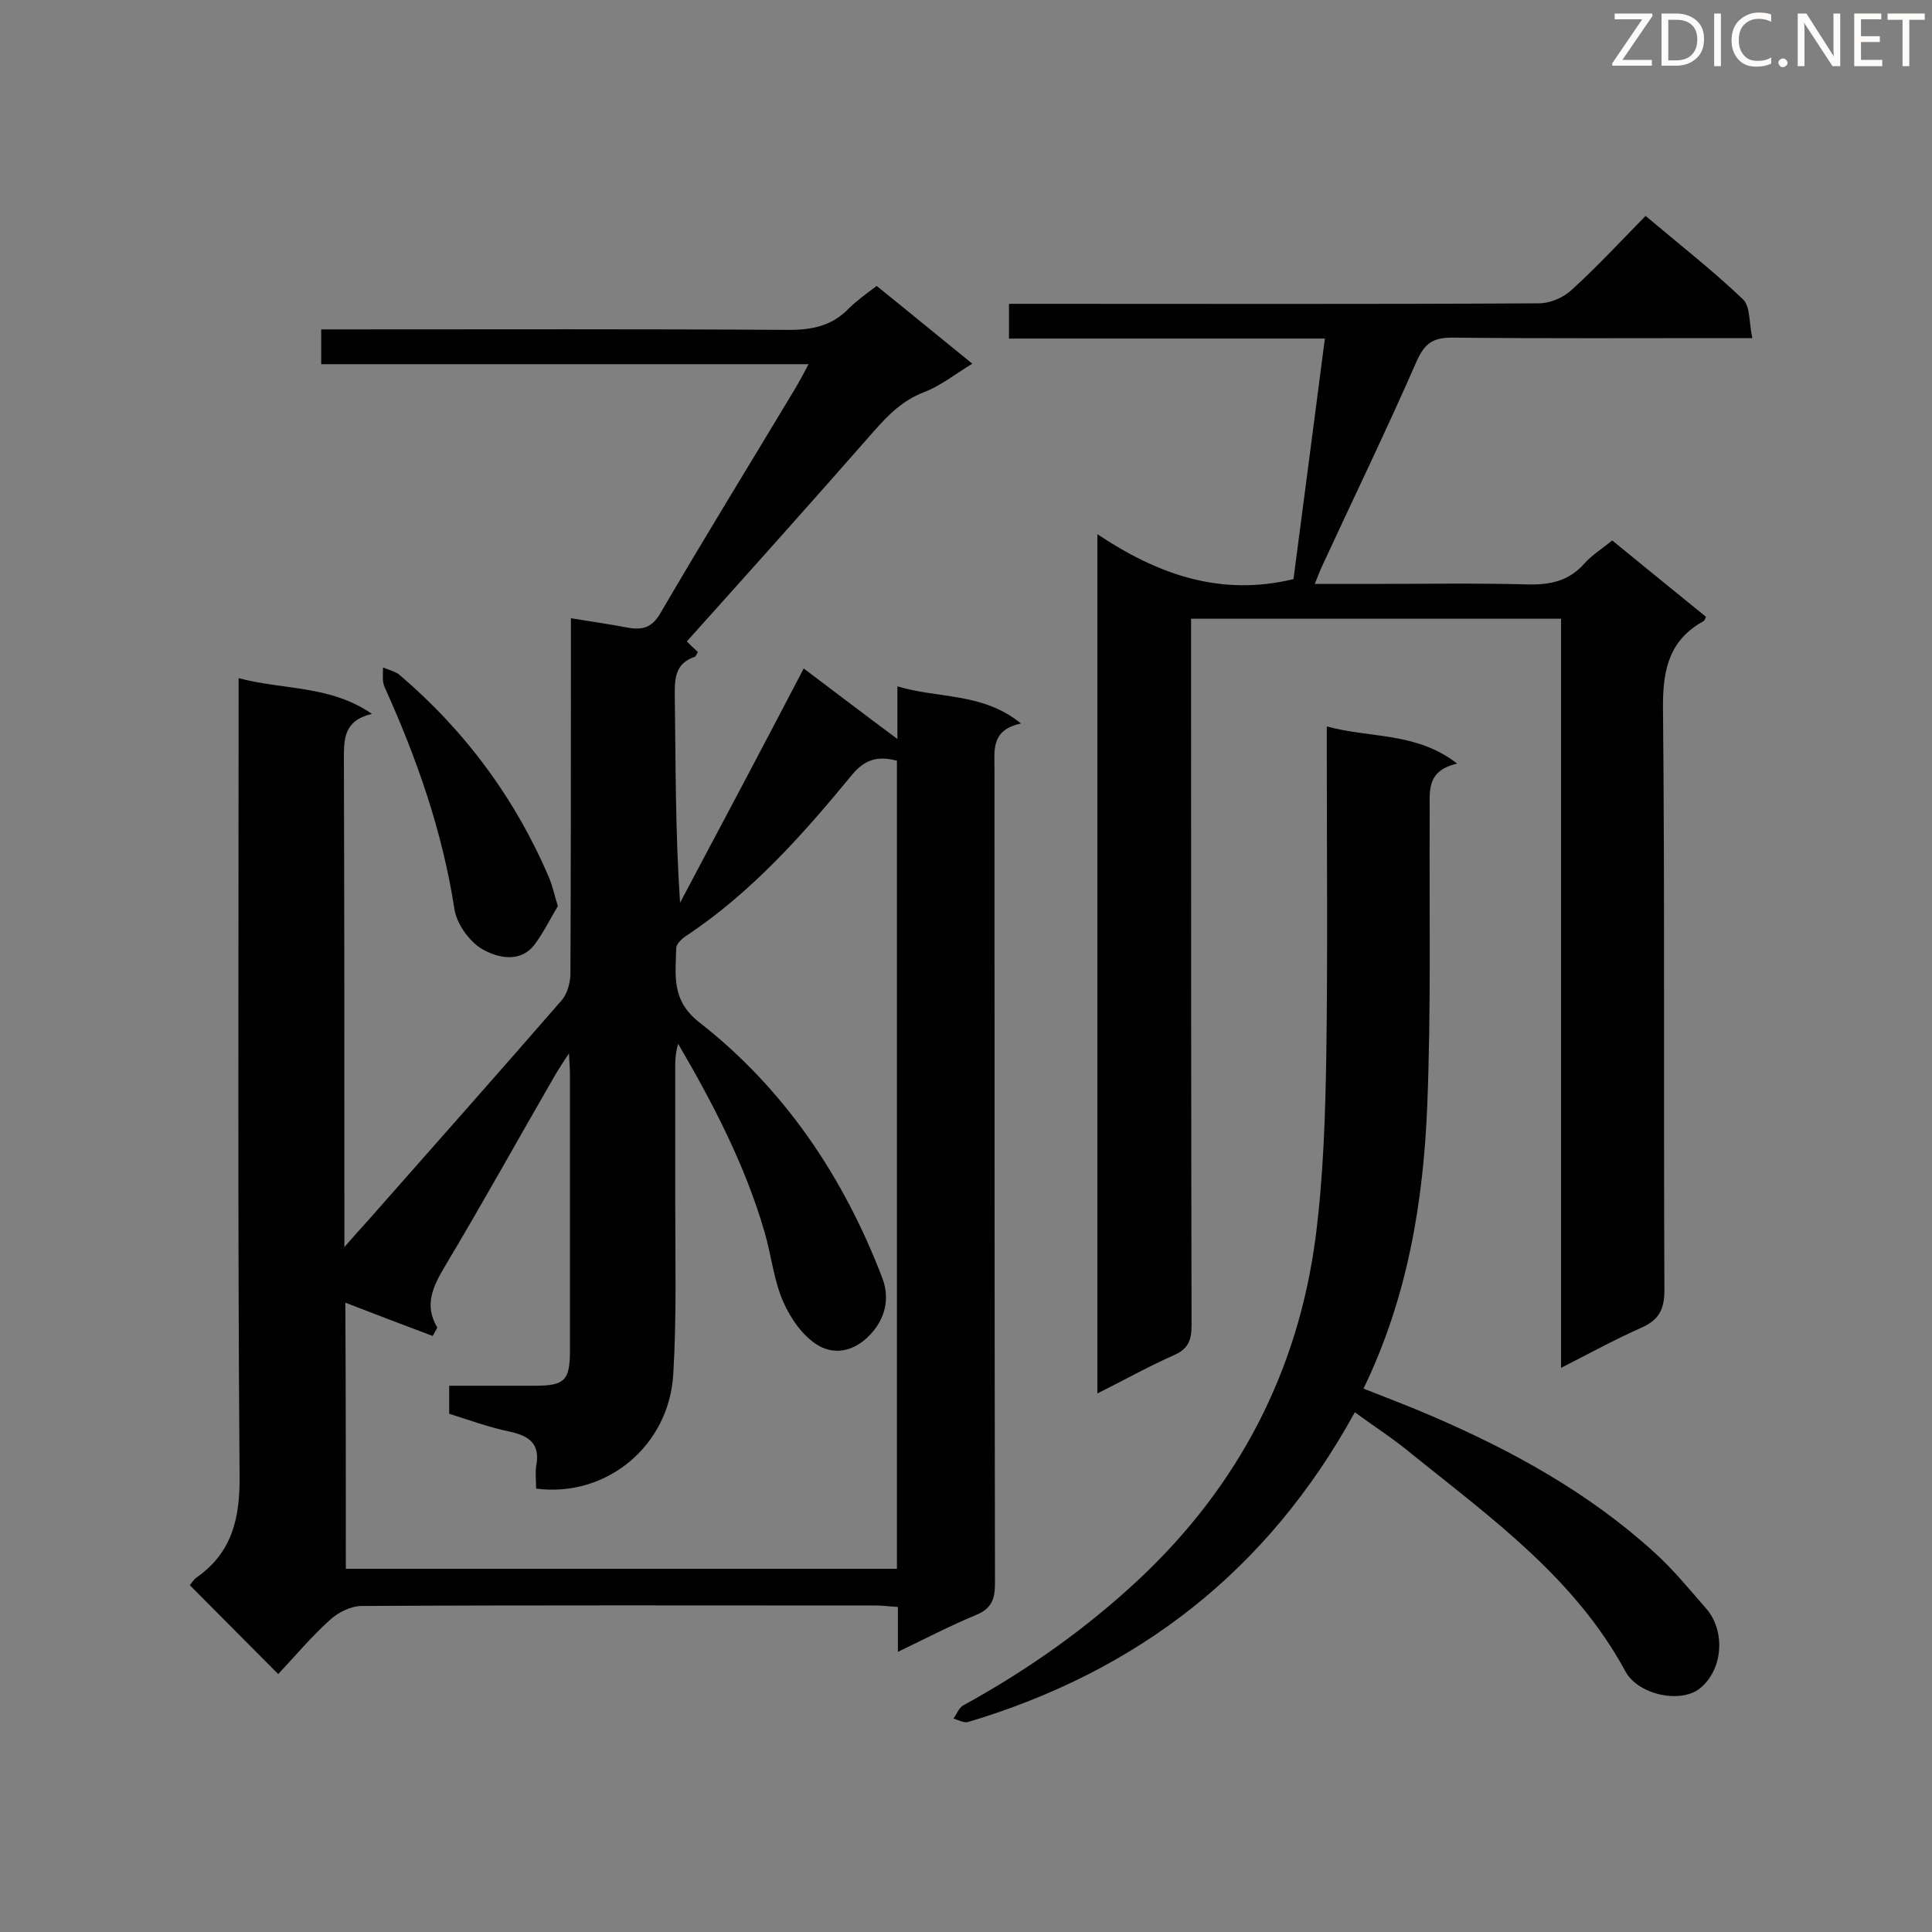 <svg enable-background="new 0 0 400 400" viewBox="0 0 400 400" xmlns="http://www.w3.org/2000/svg"><rect x="0" y="0" width="400" height="400" fill="#808080" stroke="none"/><path d="m118.2 128c4.2.7 7.9 1.2 11.5 1.9 3.1.6 5.2.2 7-2.9 9.1-15.6 18.6-31 27.9-46.5.9-1.5 1.7-3 2.8-5.1-33.9 0-67.3 0-100.9 0 0-2.6 0-4.6 0-7.2h5.1c30.6 0 61.2-.1 91.8.1 4.9 0 8.9-.9 12.3-4.4 1.7-1.7 3.7-3.1 5.8-4.7 6.6 5.3 13 10.6 19.8 16.1-3.6 2.2-6.6 4.6-10 5.9-4.4 1.7-7.3 4.6-10.3 8-12.8 14.6-25.7 29-38.8 43.6.4.4 1.3 1.3 2.3 2.2-.2.3-.4.9-.7 1-3.7 1.3-4.1 3.9-4.1 7.4.2 14.4.1 28.7 1.1 43.5 8.5-16 17-32 25.6-48.5 6.5 4.9 12.8 9.7 19.4 14.6 0-3.3 0-6.8 0-10.9 8.6 2.6 17.6 1.2 25.6 7.7-6.3 1.3-5.5 5.6-5.5 9.6 0 56.2 0 112.3.1 168.5 0 3.3-.8 5.2-4 6.5-5.3 2.2-10.3 4.8-16.1 7.6 0-3.4 0-6.1 0-9.3-1.8-.1-3.2-.3-4.6-.3-35.5 0-71-.1-106.4.1-2.2 0-4.9 1.3-6.6 2.9-3.9 3.5-7.3 7.6-10.7 11.2-6.4-6.4-12.2-12.3-18.3-18.4.2-.2.7-1.1 1.4-1.6 7.4-5.2 9-12.3 8.9-21.1-.4-53-.2-106-.2-159 0-1.8 0-3.6 0-6.1 9.3 2.5 18.9 1.4 27.6 7.4-5.9 1.4-5.8 5.3-5.8 9.5.1 31.6.1 63.2.1 94.8v6.1c2.1-2.4 3.4-3.9 4.8-5.4 13.4-15.2 26.8-30.3 40.1-45.6 1.2-1.3 1.8-3.5 1.9-5.3.1-22.8.1-45.7.1-68.5 0-1.5 0-3.1 0-5.4zm-46.6 196.8h114.1c0-55.9 0-111.6 0-167.3-3.8-1-6.5-.4-9.2 2.8-10.2 12.4-20.9 24.5-34.5 33.5-.9.6-2 1.7-2 2.5-.1 5.5-1.1 10.7 4.7 15.3 17.7 13.8 29.9 32 37.9 52.8 1.5 3.8 1 7.8-1.8 11.2-3.1 3.8-7.5 5.3-11.5 2.9-3.1-1.9-5.6-5.5-7.1-8.9-2-4.5-2.5-9.7-3.9-14.5-4-13.8-10.6-26.5-17.9-39-.4 1.4-.6 2.8-.6 4.1v28.9c0 11.8.3 23.6-.4 35.3-.8 14.9-13.8 25.7-28.4 23.8 0-1.5-.2-3.1 0-4.6.9-4.6-1.3-6.3-5.5-7.2-4.3-.9-8.4-2.4-12.5-3.7 0-2 0-3.7 0-5.8h17.8c6.1 0 7.2-1.1 7.2-7.3 0-19.1 0-38.2 0-57.3 0-1.1-.1-2.2-.2-4.2-1.3 1.9-2 3.1-2.7 4.2-7.7 13.3-15.1 26.7-23 39.9-2.5 4.2-4.3 8-1.6 12.6.1.1-.2.4-.9 1.8-5.9-2.2-11.9-4.5-18.1-6.9.1 18.5.1 36.7.1 55.1z" fill="#010101"/><path d="m323.2 283.2c0-52.1 0-103.4 0-155.1-25.6 0-50.8 0-76.6 0v4.9c0 47.1 0 94.2.1 141.4 0 3.1-.7 4.9-3.7 6.2-5.2 2.3-10.2 5.1-15.8 7.9 0-59.3 0-118 0-177.9 12.3 8.2 25.3 13 40.6 9.3 2.1-16.1 4.3-32.7 6.5-49.8-21.9 0-43.5 0-65.4 0 0-2.6 0-4.6 0-7.2h5.1c34.9 0 69.8.1 104.7-.1 2.2 0 5-1.2 6.6-2.7 5.3-4.8 10.2-10.1 15.4-15.4 7 5.9 13.9 11.3 20.2 17.3 1.5 1.5 1.2 4.8 1.9 8-2.5 0-4 0-5.6 0-18.8 0-37.6.1-56.5-.1-4 0-5.7 1.1-7.4 4.9-6.3 14.4-13.2 28.6-19.8 42.9-.4.9-.7 1.8-1.3 3.2h10.7c11.2 0 22.4-.2 33.6.1 4.6.1 8.4-.8 11.5-4.3 1.6-1.8 3.7-3.1 5.8-4.8 6.6 5.4 13 10.6 19.4 15.8-.2.5-.3.8-.5.9-6.9 3.8-8.4 9.7-8.4 17.4.4 40.4.1 80.7.3 121.1 0 4.1-1.2 6.2-4.8 7.8-5.4 2.4-10.7 5.3-16.6 8.3z" fill="#010101"/><path d="m280.5 292.4c-18 32.8-44.9 53.6-80 64.1-.9.3-2.1-.4-3.1-.7.7-.9 1.1-2.2 2-2.7 13.3-7.3 25.5-15.9 36.6-26.3 20.5-19.3 32.8-43 36.4-70.8 1.6-12.5 2-25.2 2.2-37.8.3-20.7.1-41.4.1-62 0-1.7 0-3.4 0-5.8 9.1 2.5 18.5 1.1 27 7.7-6.7 1.5-5.6 6.1-5.7 10.4-.1 20.1.3 40.2-.5 60.3s-4.1 39.9-13.2 58.7c4.8 1.9 9.6 3.7 14.2 5.7 16.7 7.2 32.5 15.9 46 28.2 3.9 3.5 7.3 7.7 10.8 11.7 4.1 4.8 3.3 12.8-1.4 16.5-3.9 3.1-12.7 1.4-15.4-3.6-10.4-19.2-27.6-31.6-44-44.8-3.8-3.2-7.9-5.8-12-8.8z" fill="#010101"/><path d="m115.5 187.6c-1.4 2.3-2.8 5.2-4.7 7.8-3 4.1-7.7 2.9-10.8 1.2-2.7-1.5-5.4-5.2-5.9-8.3-2.5-16.2-7.8-31.3-14.5-46.1-.5-1.2-.3-2.7-.3-4 1.2.5 2.6.8 3.5 1.6 13.6 11.6 24 25.7 31 42.2.6 1.5.9 3 1.7 5.6z" fill="#010101"/><g fill="#fcfbfa"><path d="m342.2 3.2-6.3 9.2h6.1v1.2h-8.2v-.5l6.2-9.1h-5.7v-1.2h7.8v.4z"/><path d="m344 13.7v-10.9h3.1c1.6 0 3 .5 4.1 1.4 1.1 1 1.6 2.2 1.6 3.9s-.5 3-1.6 4-2.5 1.5-4.2 1.5h-3zm1.4-9.6v8.4h1.6c1.4 0 2.5-.4 3.2-1.1.8-.8 1.2-1.8 1.2-3.2s-.4-2.4-1.2-3.1-1.8-1-3.1-1z"/><path d="m356.3 2.8v10.9h-1.4v-10.9z"/><path d="m366.6 13.2c-.8.4-1.8.6-3 .6-1.6 0-2.8-.5-3.7-1.5s-1.4-2.3-1.4-3.9c0-1.7.5-3.2 1.6-4.2s2.4-1.6 4-1.6c1 0 1.9.1 2.6.4v1.5c-.8-.4-1.6-.6-2.6-.6-1.2 0-2.2.4-3 1.2s-1.1 1.9-1.1 3.3c0 1.3.4 2.3 1.1 3.1s1.6 1.1 2.8 1.1c1.1 0 2-.2 2.8-.7v1.3z"/><path d="m368.2 13c0-.3.1-.5.3-.6.2-.2.4-.3.6-.3.3 0 .5.1.7.3s.3.4.3.6-.1.5-.3.6c-.2.2-.4.3-.7.3s-.5-.1-.6-.3c-.2-.2-.3-.4-.3-.6z"/><path d="m381.1 13.7h-1.7l-5.5-8.4c-.2-.2-.3-.5-.4-.7 0 .2.1.8.1 1.5v7.6h-1.4v-10.9h1.8l5.3 8.3c.3.4.4.6.4.8 0-.3-.1-.8-.1-1.6v-7.5h1.4v10.9z"/><path d="m389.7 13.7h-5.8v-10.9h5.6v1.2h-4.2v3.5h3.9v1.2h-3.9v3.7h4.4z"/><path d="m398.4 4.1h-3.1v9.6h-1.4v-9.6h-3.1v-1.3h7.7v1.3z"/></g></svg>